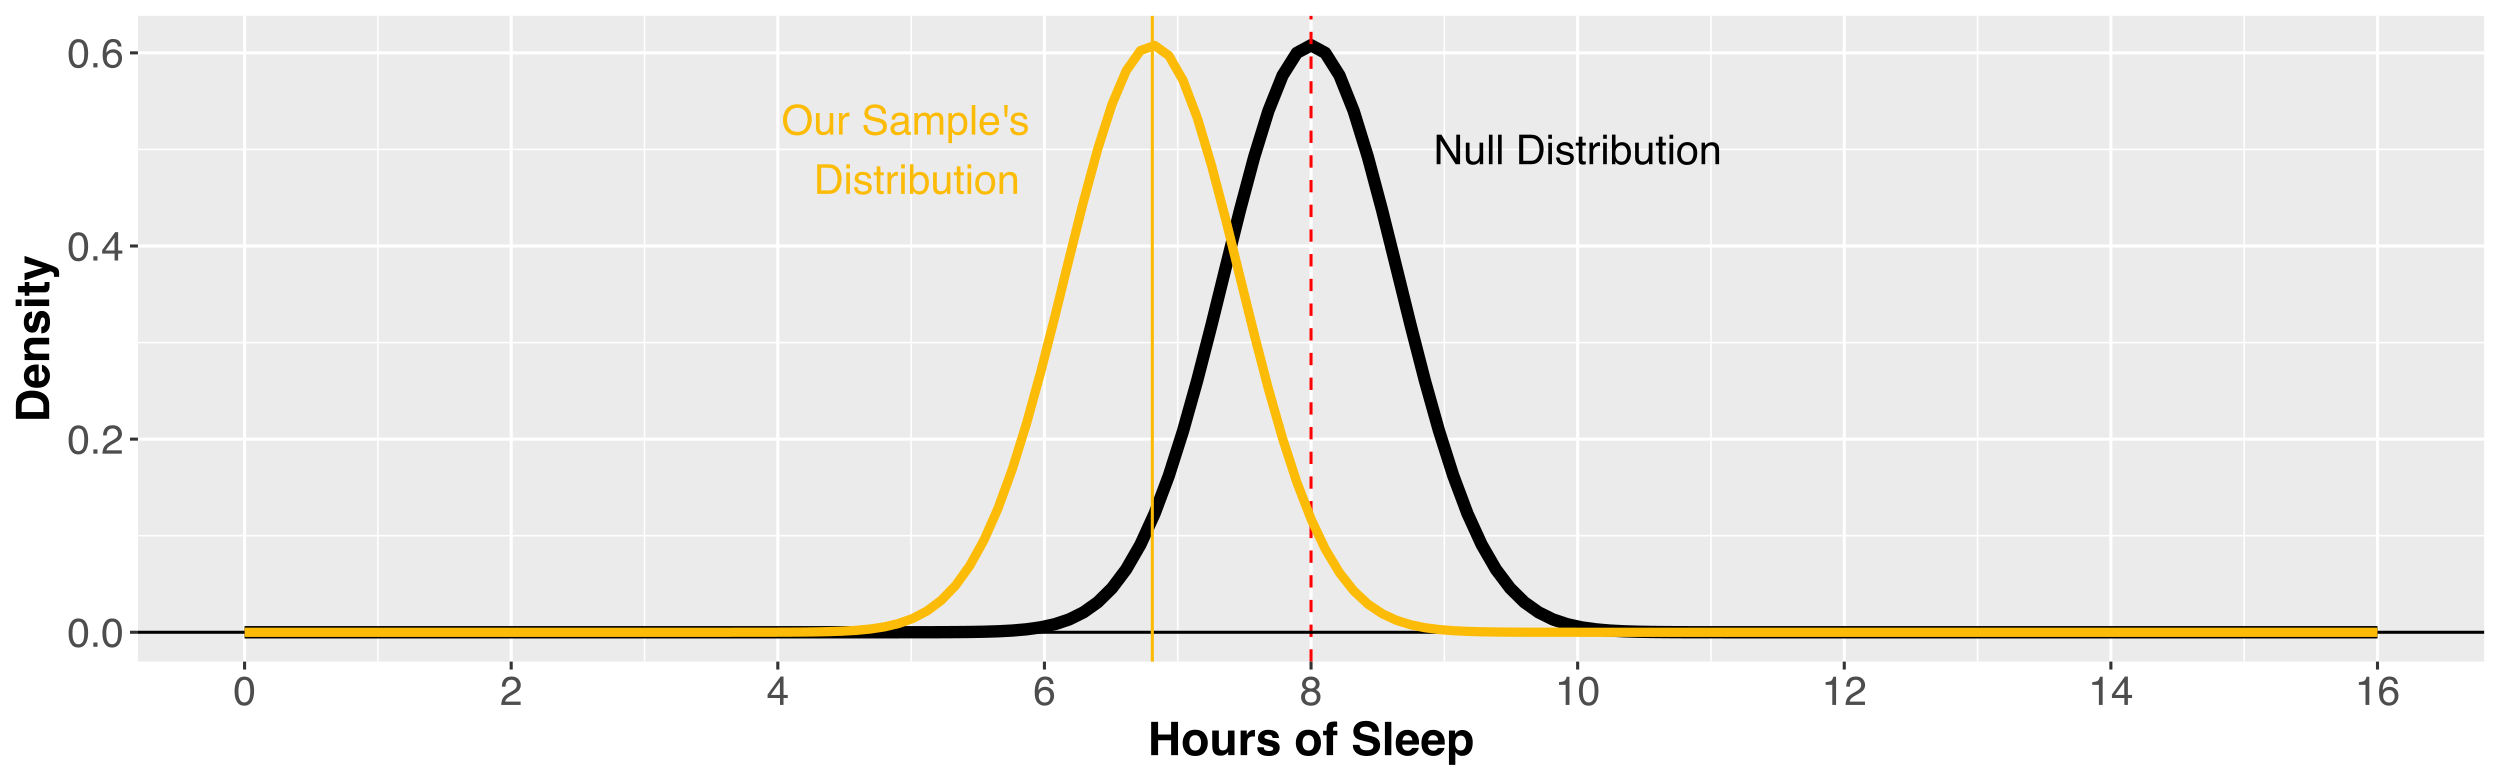 <?xml version="1.0" encoding="UTF-8"?>
<svg xmlns="http://www.w3.org/2000/svg" xmlns:xlink="http://www.w3.org/1999/xlink" width="864pt" height="270pt" viewBox="0 0 864 270" version="1.1">
<defs>
<g>
<symbol overflow="visible" id="glyph0-0">
<path style="stroke:none;" d="M 0.453 0 L 0.453 -10.203 L 8.547 -10.203 L 8.547 0 Z M 7.281 -1.281 L 7.281 -8.922 L 1.734 -8.922 L 1.734 -1.281 Z M 7.281 -1.281 "/>
</symbol>
<symbol overflow="visible" id="glyph0-1">
<path style="stroke:none;" d="M 1.078 -10.203 L 2.719 -10.203 L 7.859 -1.938 L 7.859 -10.203 L 9.172 -10.203 L 9.172 0 L 7.625 0 L 2.406 -8.25 L 2.406 0 L 1.078 0 Z M 5.047 -10.203 Z M 5.047 -10.203 "/>
</symbol>
<symbol overflow="visible" id="glyph0-2">
<path style="stroke:none;" d="M 2.172 -7.438 L 2.172 -2.5 C 2.172 -2.125 2.227 -1.812 2.344 -1.562 C 2.57 -1.125 2.988 -0.906 3.594 -0.906 C 4.457 -0.906 5.047 -1.289 5.359 -2.062 C 5.535 -2.477 5.625 -3.051 5.625 -3.781 L 5.625 -7.438 L 6.875 -7.438 L 6.875 0 L 5.688 0 L 5.703 -1.094 C 5.547 -0.812 5.348 -0.57 5.109 -0.375 C 4.629 0.008 4.051 0.203 3.375 0.203 C 2.312 0.203 1.586 -0.148 1.203 -0.859 C 0.992 -1.242 0.891 -1.75 0.891 -2.375 L 0.891 -7.438 Z M 3.875 -7.609 Z M 3.875 -7.609 "/>
</symbol>
<symbol overflow="visible" id="glyph0-3">
<path style="stroke:none;" d="M 0.953 -10.203 L 2.203 -10.203 L 2.203 0 L 0.953 0 Z M 0.953 -10.203 "/>
</symbol>
<symbol overflow="visible" id="glyph0-4">
<path style="stroke:none;" d=""/>
</symbol>
<symbol overflow="visible" id="glyph0-5">
<path style="stroke:none;" d="M 5 -1.188 C 5.469 -1.188 5.852 -1.234 6.156 -1.328 C 6.688 -1.504 7.125 -1.852 7.469 -2.375 C 7.738 -2.781 7.938 -3.305 8.062 -3.953 C 8.133 -4.336 8.172 -4.691 8.172 -5.016 C 8.172 -6.285 7.914 -7.27 7.406 -7.969 C 6.906 -8.664 6.098 -9.016 4.984 -9.016 L 2.531 -9.016 L 2.531 -1.188 Z M 1.141 -10.203 L 5.281 -10.203 C 6.676 -10.203 7.766 -9.703 8.547 -8.703 C 9.234 -7.805 9.578 -6.656 9.578 -5.25 C 9.578 -4.164 9.375 -3.188 8.969 -2.312 C 8.25 -0.77 7.016 0 5.266 0 L 1.141 0 Z M 1.141 -10.203 "/>
</symbol>
<symbol overflow="visible" id="glyph0-6">
<path style="stroke:none;" d="M 0.922 -7.406 L 2.188 -7.406 L 2.188 0 L 0.922 0 Z M 0.922 -10.203 L 2.188 -10.203 L 2.188 -8.781 L 0.922 -8.781 Z M 0.922 -10.203 "/>
</symbol>
<symbol overflow="visible" id="glyph0-7">
<path style="stroke:none;" d="M 1.656 -2.328 C 1.695 -1.91 1.801 -1.594 1.969 -1.375 C 2.281 -0.969 2.828 -0.766 3.609 -0.766 C 4.066 -0.766 4.473 -0.863 4.828 -1.062 C 5.18 -1.27 5.359 -1.582 5.359 -2 C 5.359 -2.32 5.219 -2.566 4.938 -2.734 C 4.758 -2.836 4.398 -2.957 3.859 -3.094 L 2.875 -3.344 C 2.238 -3.5 1.77 -3.672 1.469 -3.859 C 0.938 -4.203 0.672 -4.672 0.672 -5.266 C 0.672 -5.973 0.922 -6.539 1.422 -6.969 C 1.93 -7.406 2.613 -7.625 3.469 -7.625 C 4.594 -7.625 5.398 -7.297 5.891 -6.641 C 6.203 -6.223 6.352 -5.773 6.344 -5.297 L 5.172 -5.297 C 5.141 -5.578 5.035 -5.832 4.859 -6.062 C 4.578 -6.395 4.082 -6.562 3.375 -6.562 C 2.906 -6.562 2.547 -6.469 2.297 -6.281 C 2.055 -6.102 1.938 -5.867 1.938 -5.578 C 1.938 -5.254 2.098 -4.992 2.422 -4.797 C 2.598 -4.68 2.867 -4.578 3.234 -4.484 L 4.062 -4.297 C 4.957 -4.078 5.555 -3.863 5.859 -3.656 C 6.348 -3.344 6.594 -2.844 6.594 -2.156 C 6.594 -1.488 6.344 -0.914 5.844 -0.438 C 5.344 0.039 4.578 0.281 3.547 0.281 C 2.441 0.281 1.656 0.031 1.188 -0.469 C 0.727 -0.969 0.484 -1.586 0.453 -2.328 Z M 3.5 -7.609 Z M 3.5 -7.609 "/>
</symbol>
<symbol overflow="visible" id="glyph0-8">
<path style="stroke:none;" d="M 1.172 -9.516 L 2.438 -9.516 L 2.438 -7.438 L 3.609 -7.438 L 3.609 -6.422 L 2.438 -6.422 L 2.438 -1.562 C 2.438 -1.301 2.52 -1.129 2.688 -1.047 C 2.789 -0.992 2.957 -0.969 3.188 -0.969 C 3.238 -0.969 3.301 -0.969 3.375 -0.969 C 3.445 -0.969 3.523 -0.973 3.609 -0.984 L 3.609 0 C 3.473 0.039 3.328 0.07 3.172 0.094 C 3.016 0.113 2.848 0.125 2.672 0.125 C 2.086 0.125 1.691 -0.023 1.484 -0.328 C 1.273 -0.629 1.172 -1.02 1.172 -1.5 L 1.172 -6.422 L 0.156 -6.422 L 0.156 -7.438 L 1.172 -7.438 Z M 1.172 -9.516 "/>
</symbol>
<symbol overflow="visible" id="glyph0-9">
<path style="stroke:none;" d="M 0.953 -7.438 L 2.141 -7.438 L 2.141 -6.156 C 2.234 -6.406 2.469 -6.707 2.844 -7.062 C 3.227 -7.426 3.672 -7.609 4.172 -7.609 C 4.191 -7.609 4.227 -7.602 4.281 -7.594 C 4.332 -7.594 4.426 -7.582 4.562 -7.562 L 4.562 -6.25 C 4.488 -6.258 4.422 -6.266 4.359 -6.266 C 4.297 -6.273 4.227 -6.281 4.156 -6.281 C 3.531 -6.281 3.047 -6.078 2.703 -5.672 C 2.367 -5.266 2.203 -4.801 2.203 -4.281 L 2.203 0 L 0.953 0 Z M 0.953 -7.438 "/>
</symbol>
<symbol overflow="visible" id="glyph0-10">
<path style="stroke:none;" d="M 0.812 -10.234 L 2.031 -10.234 L 2.031 -6.531 C 2.301 -6.883 2.625 -7.156 3 -7.344 C 3.383 -7.531 3.801 -7.625 4.25 -7.625 C 5.176 -7.625 5.926 -7.305 6.5 -6.672 C 7.07 -6.035 7.359 -5.098 7.359 -3.859 C 7.359 -2.68 7.07 -1.703 6.5 -0.922 C 5.938 -0.148 5.148 0.234 4.141 0.234 C 3.578 0.234 3.102 0.098 2.719 -0.172 C 2.488 -0.336 2.238 -0.598 1.969 -0.953 L 1.969 0 L 0.812 0 Z M 4.062 -0.875 C 4.738 -0.875 5.242 -1.141 5.578 -1.672 C 5.922 -2.211 6.094 -2.922 6.094 -3.797 C 6.094 -4.578 5.922 -5.223 5.578 -5.734 C 5.242 -6.254 4.754 -6.516 4.109 -6.516 C 3.535 -6.516 3.035 -6.301 2.609 -5.875 C 2.18 -5.457 1.969 -4.766 1.969 -3.797 C 1.969 -3.098 2.055 -2.531 2.234 -2.094 C 2.555 -1.281 3.164 -0.875 4.062 -0.875 Z M 4.062 -0.875 "/>
</symbol>
<symbol overflow="visible" id="glyph0-11">
<path style="stroke:none;" d="M 3.859 -0.812 C 4.691 -0.812 5.258 -1.125 5.562 -1.75 C 5.875 -2.375 6.031 -3.07 6.031 -3.844 C 6.031 -4.531 5.922 -5.094 5.703 -5.531 C 5.348 -6.219 4.738 -6.562 3.875 -6.562 C 3.113 -6.562 2.555 -6.27 2.203 -5.688 C 1.859 -5.102 1.688 -4.398 1.688 -3.578 C 1.688 -2.785 1.859 -2.125 2.203 -1.594 C 2.555 -1.07 3.109 -0.812 3.859 -0.812 Z M 3.922 -7.656 C 4.879 -7.656 5.688 -7.332 6.344 -6.688 C 7.008 -6.051 7.344 -5.113 7.344 -3.875 C 7.344 -2.676 7.051 -1.688 6.469 -0.906 C 5.883 -0.125 4.977 0.266 3.75 0.266 C 2.727 0.266 1.914 -0.078 1.312 -0.766 C 0.707 -1.461 0.406 -2.395 0.406 -3.562 C 0.406 -4.801 0.723 -5.789 1.359 -6.531 C 1.992 -7.281 2.848 -7.656 3.922 -7.656 Z M 3.875 -7.609 Z M 3.875 -7.609 "/>
</symbol>
<symbol overflow="visible" id="glyph0-12">
<path style="stroke:none;" d="M 0.922 -7.438 L 2.109 -7.438 L 2.109 -6.375 C 2.453 -6.812 2.82 -7.125 3.219 -7.312 C 3.613 -7.508 4.051 -7.609 4.531 -7.609 C 5.582 -7.609 6.297 -7.238 6.672 -6.5 C 6.879 -6.094 6.984 -5.516 6.984 -4.766 L 6.984 0 L 5.703 0 L 5.703 -4.688 C 5.703 -5.133 5.633 -5.5 5.5 -5.781 C 5.281 -6.25 4.879 -6.484 4.297 -6.484 C 4.004 -6.484 3.758 -6.453 3.562 -6.391 C 3.227 -6.285 2.93 -6.082 2.672 -5.781 C 2.461 -5.531 2.328 -5.273 2.266 -5.016 C 2.203 -4.754 2.172 -4.379 2.172 -3.891 L 2.172 0 L 0.922 0 Z M 3.859 -7.609 Z M 3.859 -7.609 "/>
</symbol>
<symbol overflow="visible" id="glyph0-13">
<path style="stroke:none;" d="M 5.484 -10.484 C 7.285 -10.484 8.617 -9.898 9.484 -8.734 C 10.16 -7.836 10.5 -6.688 10.5 -5.281 C 10.5 -3.758 10.113 -2.492 9.344 -1.484 C 8.438 -0.297 7.141 0.297 5.453 0.297 C 3.891 0.297 2.656 -0.219 1.75 -1.25 C 0.957 -2.25 0.562 -3.516 0.562 -5.047 C 0.562 -6.422 0.898 -7.602 1.578 -8.594 C 2.461 -9.852 3.766 -10.484 5.484 -10.484 Z M 5.625 -0.938 C 6.844 -0.938 7.723 -1.375 8.266 -2.25 C 8.805 -3.125 9.078 -4.125 9.078 -5.25 C 9.078 -6.445 8.766 -7.41 8.141 -8.141 C 7.516 -8.879 6.656 -9.25 5.562 -9.25 C 4.508 -9.25 3.648 -8.883 2.984 -8.156 C 2.316 -7.438 1.984 -6.367 1.984 -4.953 C 1.984 -3.828 2.27 -2.875 2.844 -2.094 C 3.414 -1.32 4.344 -0.938 5.625 -0.938 Z M 5.531 -10.484 Z M 5.531 -10.484 "/>
</symbol>
<symbol overflow="visible" id="glyph0-14">
<path style="stroke:none;" d="M 1.984 -3.297 C 2.016 -2.711 2.148 -2.238 2.391 -1.875 C 2.848 -1.207 3.656 -0.875 4.812 -0.875 C 5.332 -0.875 5.805 -0.945 6.234 -1.094 C 7.055 -1.375 7.469 -1.883 7.469 -2.625 C 7.469 -3.188 7.297 -3.582 6.953 -3.812 C 6.598 -4.051 6.047 -4.254 5.297 -4.422 L 3.922 -4.734 C 3.016 -4.941 2.375 -5.164 2 -5.406 C 1.352 -5.832 1.031 -6.469 1.031 -7.312 C 1.031 -8.227 1.348 -8.977 1.984 -9.562 C 2.617 -10.156 3.516 -10.453 4.672 -10.453 C 5.742 -10.453 6.648 -10.191 7.391 -9.672 C 8.141 -9.16 8.516 -8.336 8.516 -7.203 L 7.219 -7.203 C 7.145 -7.754 7 -8.176 6.781 -8.469 C 6.352 -9 5.633 -9.266 4.625 -9.266 C 3.812 -9.266 3.227 -9.094 2.875 -8.75 C 2.52 -8.406 2.344 -8.004 2.344 -7.547 C 2.344 -7.047 2.551 -6.68 2.969 -6.453 C 3.238 -6.305 3.852 -6.125 4.812 -5.906 L 6.25 -5.578 C 6.938 -5.422 7.469 -5.203 7.844 -4.922 C 8.488 -4.453 8.812 -3.766 8.812 -2.859 C 8.812 -1.723 8.398 -0.91 7.578 -0.422 C 6.766 0.055 5.812 0.297 4.719 0.297 C 3.445 0.297 2.457 -0.023 1.75 -0.672 C 1.031 -1.316 0.676 -2.191 0.688 -3.297 Z M 4.781 -10.484 Z M 4.781 -10.484 "/>
</symbol>
<symbol overflow="visible" id="glyph0-15">
<path style="stroke:none;" d="M 1.875 -1.984 C 1.875 -1.617 2.004 -1.332 2.266 -1.125 C 2.535 -0.914 2.848 -0.812 3.203 -0.812 C 3.641 -0.812 4.066 -0.914 4.484 -1.125 C 5.18 -1.457 5.531 -2.008 5.531 -2.781 L 5.531 -3.781 C 5.375 -3.688 5.176 -3.602 4.938 -3.531 C 4.695 -3.469 4.461 -3.426 4.234 -3.406 L 3.469 -3.312 C 3.02 -3.25 2.68 -3.148 2.453 -3.016 C 2.066 -2.797 1.875 -2.453 1.875 -1.984 Z M 4.906 -4.5 C 5.188 -4.539 5.379 -4.66 5.484 -4.859 C 5.535 -4.973 5.562 -5.133 5.562 -5.344 C 5.562 -5.77 5.41 -6.078 5.109 -6.266 C 4.805 -6.461 4.367 -6.562 3.797 -6.562 C 3.148 -6.562 2.691 -6.383 2.422 -6.031 C 2.266 -5.832 2.164 -5.547 2.125 -5.172 L 0.953 -5.172 C 0.973 -6.086 1.27 -6.723 1.844 -7.078 C 2.414 -7.43 3.078 -7.609 3.828 -7.609 C 4.703 -7.609 5.414 -7.441 5.969 -7.109 C 6.508 -6.773 6.781 -6.258 6.781 -5.562 L 6.781 -1.281 C 6.781 -1.145 6.805 -1.035 6.859 -0.953 C 6.91 -0.879 7.02 -0.844 7.188 -0.844 C 7.25 -0.844 7.312 -0.848 7.375 -0.859 C 7.445 -0.867 7.523 -0.879 7.609 -0.891 L 7.609 0.031 C 7.41 0.094 7.258 0.129 7.156 0.141 C 7.051 0.148 6.91 0.156 6.734 0.156 C 6.305 0.156 5.992 0.004 5.797 -0.297 C 5.703 -0.461 5.633 -0.691 5.594 -0.984 C 5.332 -0.648 4.961 -0.359 4.484 -0.109 C 4.016 0.129 3.492 0.25 2.922 0.25 C 2.223 0.25 1.656 0.039 1.219 -0.375 C 0.781 -0.789 0.562 -1.316 0.562 -1.953 C 0.562 -2.641 0.773 -3.172 1.203 -3.547 C 1.641 -3.93 2.207 -4.164 2.906 -4.25 Z M 3.859 -7.609 Z M 3.859 -7.609 "/>
</symbol>
<symbol overflow="visible" id="glyph0-16">
<path style="stroke:none;" d="M 0.922 -7.438 L 2.156 -7.438 L 2.156 -6.375 C 2.445 -6.738 2.711 -7.004 2.953 -7.172 C 3.367 -7.461 3.836 -7.609 4.359 -7.609 C 4.953 -7.609 5.43 -7.461 5.797 -7.172 C 5.992 -7.004 6.176 -6.754 6.344 -6.422 C 6.625 -6.828 6.953 -7.125 7.328 -7.312 C 7.703 -7.508 8.125 -7.609 8.594 -7.609 C 9.594 -7.609 10.27 -7.242 10.625 -6.516 C 10.82 -6.129 10.922 -5.609 10.922 -4.953 L 10.922 0 L 9.625 0 L 9.625 -5.172 C 9.625 -5.66 9.5 -6 9.25 -6.188 C 9 -6.375 8.695 -6.469 8.344 -6.469 C 7.852 -6.469 7.43 -6.301 7.078 -5.969 C 6.723 -5.645 6.547 -5.098 6.547 -4.328 L 6.547 0 L 5.281 0 L 5.281 -4.859 C 5.281 -5.359 5.219 -5.723 5.094 -5.953 C 4.906 -6.305 4.551 -6.484 4.031 -6.484 C 3.562 -6.484 3.133 -6.297 2.75 -5.922 C 2.363 -5.555 2.172 -4.895 2.172 -3.938 L 2.172 0 L 0.922 0 Z M 0.922 -7.438 "/>
</symbol>
<symbol overflow="visible" id="glyph0-17">
<path style="stroke:none;" d="M 4.047 -0.844 C 4.629 -0.844 5.113 -1.086 5.5 -1.578 C 5.895 -2.066 6.094 -2.797 6.094 -3.766 C 6.094 -4.359 6.004 -4.867 5.828 -5.297 C 5.504 -6.109 4.91 -6.516 4.047 -6.516 C 3.18 -6.516 2.594 -6.082 2.281 -5.219 C 2.102 -4.758 2.016 -4.172 2.016 -3.453 C 2.016 -2.879 2.102 -2.395 2.281 -2 C 2.602 -1.227 3.191 -0.844 4.047 -0.844 Z M 0.812 -7.406 L 2.031 -7.406 L 2.031 -6.422 C 2.281 -6.754 2.555 -7.016 2.859 -7.203 C 3.273 -7.473 3.77 -7.609 4.344 -7.609 C 5.188 -7.609 5.898 -7.285 6.484 -6.641 C 7.066 -5.992 7.359 -5.07 7.359 -3.875 C 7.359 -2.258 6.938 -1.102 6.094 -0.406 C 5.562 0.031 4.938 0.25 4.219 0.25 C 3.656 0.25 3.188 0.125 2.812 -0.125 C 2.594 -0.258 2.344 -0.492 2.062 -0.828 L 2.062 2.969 L 0.812 2.969 Z M 0.812 -7.406 "/>
</symbol>
<symbol overflow="visible" id="glyph0-18">
<path style="stroke:none;" d="M 4.016 -7.609 C 4.535 -7.609 5.047 -7.484 5.547 -7.234 C 6.047 -6.984 6.422 -6.66 6.672 -6.266 C 6.922 -5.891 7.086 -5.453 7.172 -4.953 C 7.254 -4.609 7.297 -4.062 7.297 -3.312 L 1.844 -3.312 C 1.863 -2.562 2.039 -1.957 2.375 -1.5 C 2.707 -1.039 3.223 -0.812 3.922 -0.812 C 4.578 -0.812 5.098 -1.031 5.484 -1.469 C 5.703 -1.719 5.859 -2.004 5.953 -2.328 L 7.188 -2.328 C 7.156 -2.055 7.047 -1.754 6.859 -1.422 C 6.68 -1.086 6.477 -0.812 6.25 -0.594 C 5.863 -0.227 5.395 0.02 4.844 0.156 C 4.539 0.227 4.195 0.266 3.812 0.266 C 2.895 0.266 2.113 -0.066 1.469 -0.734 C 0.82 -1.41 0.5 -2.359 0.5 -3.578 C 0.5 -4.766 0.82 -5.734 1.469 -6.484 C 2.113 -7.234 2.961 -7.609 4.016 -7.609 Z M 6 -4.312 C 5.945 -4.852 5.832 -5.285 5.656 -5.609 C 5.312 -6.211 4.738 -6.516 3.938 -6.516 C 3.363 -6.516 2.879 -6.305 2.484 -5.891 C 2.098 -5.473 1.895 -4.945 1.875 -4.312 Z M 3.891 -7.609 Z M 3.891 -7.609 "/>
</symbol>
<symbol overflow="visible" id="glyph0-19">
<path style="stroke:none;" d="M 2.344 -10.203 L 2.125 -6.109 L 1.312 -6.109 L 1.078 -10.203 Z M 2.344 -10.203 "/>
</symbol>
<symbol overflow="visible" id="glyph1-0">
<path style="stroke:none;" d="M 0.453 0 L 0.453 -10.047 L 8.422 -10.047 L 8.422 0 Z M 7.172 -1.266 L 7.172 -8.781 L 1.703 -8.781 L 1.703 -1.266 Z M 7.172 -1.266 "/>
</symbol>
<symbol overflow="visible" id="glyph1-1">
<path style="stroke:none;" d="M 3.781 -9.797 C 5.051 -9.797 5.969 -9.27 6.531 -8.219 C 6.969 -7.414 7.188 -6.312 7.188 -4.906 C 7.188 -3.57 6.988 -2.473 6.594 -1.609 C 6.02 -0.359 5.082 0.266 3.781 0.266 C 2.602 0.266 1.727 -0.242 1.156 -1.266 C 0.676 -2.117 0.438 -3.266 0.438 -4.703 C 0.438 -5.805 0.582 -6.758 0.875 -7.562 C 1.406 -9.051 2.375 -9.797 3.781 -9.797 Z M 3.781 -0.859 C 4.414 -0.859 4.922 -1.141 5.297 -1.703 C 5.672 -2.266 5.859 -3.316 5.859 -4.859 C 5.859 -5.973 5.723 -6.891 5.453 -7.609 C 5.18 -8.328 4.648 -8.688 3.859 -8.688 C 3.141 -8.688 2.609 -8.344 2.266 -7.656 C 1.93 -6.977 1.766 -5.977 1.766 -4.656 C 1.766 -3.656 1.875 -2.852 2.094 -2.25 C 2.414 -1.32 2.977 -0.859 3.781 -0.859 Z M 3.781 -0.859 "/>
</symbol>
<symbol overflow="visible" id="glyph1-2">
<path style="stroke:none;" d="M 1.203 -1.484 L 2.625 -1.484 L 2.625 0 L 1.203 0 Z M 1.203 -1.484 "/>
</symbol>
<symbol overflow="visible" id="glyph1-3">
<path style="stroke:none;" d="M 0.438 0 C 0.477 -0.844 0.648 -1.578 0.953 -2.203 C 1.266 -2.828 1.859 -3.395 2.734 -3.906 L 4.047 -4.656 C 4.629 -5 5.039 -5.289 5.281 -5.531 C 5.656 -5.914 5.844 -6.352 5.844 -6.844 C 5.844 -7.406 5.672 -7.852 5.328 -8.188 C 4.984 -8.531 4.531 -8.703 3.969 -8.703 C 3.125 -8.703 2.539 -8.379 2.219 -7.734 C 2.039 -7.391 1.941 -6.914 1.922 -6.312 L 0.672 -6.312 C 0.691 -7.164 0.852 -7.863 1.156 -8.406 C 1.688 -9.352 2.625 -9.828 3.969 -9.828 C 5.094 -9.828 5.91 -9.52 6.422 -8.906 C 6.941 -8.301 7.203 -7.629 7.203 -6.891 C 7.203 -6.109 6.926 -5.438 6.375 -4.875 C 6.062 -4.551 5.488 -4.16 4.656 -3.703 L 3.719 -3.188 C 3.281 -2.938 2.93 -2.703 2.672 -2.484 C 2.211 -2.086 1.926 -1.645 1.812 -1.156 L 7.156 -1.156 L 7.156 0 Z M 0.438 0 "/>
</symbol>
<symbol overflow="visible" id="glyph1-4">
<path style="stroke:none;" d="M 4.625 -3.469 L 4.625 -7.906 L 1.484 -3.469 Z M 4.656 0 L 4.656 -2.391 L 0.359 -2.391 L 0.359 -3.594 L 4.844 -9.812 L 5.875 -9.812 L 5.875 -3.469 L 7.328 -3.469 L 7.328 -2.391 L 5.875 -2.391 L 5.875 0 Z M 4.656 0 "/>
</symbol>
<symbol overflow="visible" id="glyph1-5">
<path style="stroke:none;" d="M 4.094 -9.828 C 5.188 -9.828 5.945 -9.539 6.375 -8.969 C 6.812 -8.406 7.031 -7.82 7.031 -7.219 L 5.812 -7.219 C 5.738 -7.613 5.625 -7.922 5.469 -8.141 C 5.164 -8.547 4.711 -8.75 4.109 -8.75 C 3.422 -8.75 2.875 -8.43 2.469 -7.797 C 2.062 -7.16 1.836 -6.25 1.797 -5.062 C 2.078 -5.477 2.43 -5.789 2.859 -6 C 3.254 -6.176 3.691 -6.266 4.172 -6.266 C 4.992 -6.266 5.707 -6.004 6.312 -5.484 C 6.926 -4.961 7.234 -4.18 7.234 -3.141 C 7.234 -2.254 6.941 -1.469 6.359 -0.781 C 5.785 -0.094 4.961 0.25 3.891 0.25 C 2.973 0.25 2.18 -0.094 1.516 -0.781 C 0.859 -1.477 0.531 -2.648 0.531 -4.297 C 0.531 -5.516 0.676 -6.547 0.969 -7.391 C 1.539 -9.016 2.582 -9.828 4.094 -9.828 Z M 4 -0.844 C 4.656 -0.844 5.141 -1.055 5.453 -1.484 C 5.773 -1.922 5.938 -2.438 5.938 -3.031 C 5.938 -3.531 5.789 -4.004 5.5 -4.453 C 5.219 -4.91 4.695 -5.141 3.938 -5.141 C 3.414 -5.141 2.953 -4.961 2.547 -4.609 C 2.148 -4.266 1.953 -3.738 1.953 -3.031 C 1.953 -2.414 2.133 -1.895 2.5 -1.469 C 2.863 -1.051 3.363 -0.844 4 -0.844 Z M 4 -0.844 "/>
</symbol>
<symbol overflow="visible" id="glyph1-6">
<path style="stroke:none;" d="M 3.812 -5.688 C 4.352 -5.688 4.773 -5.836 5.078 -6.141 C 5.379 -6.441 5.531 -6.801 5.531 -7.219 C 5.531 -7.582 5.383 -7.914 5.094 -8.219 C 4.801 -8.531 4.359 -8.688 3.766 -8.688 C 3.172 -8.688 2.738 -8.531 2.469 -8.219 C 2.207 -7.914 2.078 -7.562 2.078 -7.156 C 2.078 -6.695 2.25 -6.336 2.594 -6.078 C 2.938 -5.816 3.344 -5.688 3.812 -5.688 Z M 3.891 -0.844 C 4.453 -0.844 4.922 -0.992 5.297 -1.297 C 5.672 -1.609 5.859 -2.07 5.859 -2.688 C 5.859 -3.312 5.664 -3.785 5.281 -4.109 C 4.895 -4.441 4.398 -4.609 3.797 -4.609 C 3.203 -4.609 2.719 -4.441 2.344 -4.109 C 1.977 -3.773 1.797 -3.312 1.797 -2.719 C 1.797 -2.207 1.961 -1.766 2.297 -1.391 C 2.641 -1.023 3.172 -0.844 3.891 -0.844 Z M 2.141 -5.219 C 1.797 -5.363 1.523 -5.535 1.328 -5.734 C 0.973 -6.098 0.797 -6.57 0.797 -7.156 C 0.797 -7.883 1.055 -8.508 1.578 -9.031 C 2.109 -9.551 2.859 -9.812 3.828 -9.812 C 4.773 -9.812 5.516 -9.562 6.047 -9.062 C 6.578 -8.57 6.844 -8 6.844 -7.344 C 6.844 -6.727 6.688 -6.234 6.375 -5.859 C 6.207 -5.641 5.941 -5.43 5.578 -5.234 C 5.984 -5.047 6.301 -4.832 6.531 -4.594 C 6.957 -4.133 7.172 -3.539 7.172 -2.812 C 7.172 -1.945 6.879 -1.211 6.297 -0.609 C 5.723 -0.016 4.91 0.281 3.859 0.281 C 2.898 0.281 2.094 0.023 1.438 -0.484 C 0.781 -1.004 0.453 -1.758 0.453 -2.75 C 0.453 -3.32 0.594 -3.816 0.875 -4.234 C 1.156 -4.66 1.578 -4.988 2.141 -5.219 Z M 2.141 -5.219 "/>
</symbol>
<symbol overflow="visible" id="glyph1-7">
<path style="stroke:none;" d="M 1.344 -6.938 L 1.344 -7.875 C 2.227 -7.957 2.844 -8.098 3.188 -8.297 C 3.539 -8.504 3.805 -8.988 3.984 -9.75 L 4.953 -9.75 L 4.953 0 L 3.641 0 L 3.641 -6.938 Z M 1.344 -6.938 "/>
</symbol>
<symbol overflow="visible" id="glyph2-0">
<path style="stroke:none;" d="M 1.203 0 L 1.203 -11.516 L 10.484 -11.516 L 10.484 0 Z M 9.047 -1.438 L 9.047 -10.078 L 2.641 -10.078 L 2.641 -1.438 Z M 9.047 -1.438 "/>
</symbol>
<symbol overflow="visible" id="glyph2-1">
<path style="stroke:none;" d="M 1.203 0 L 1.203 -11.516 L 3.594 -11.516 L 3.594 -7.125 L 8.094 -7.125 L 8.094 -11.516 L 10.484 -11.516 L 10.484 0 L 8.094 0 L 8.094 -5.141 L 3.594 -5.141 L 3.594 0 Z M 1.203 0 "/>
</symbol>
<symbol overflow="visible" id="glyph2-2">
<path style="stroke:none;" d="M 4.859 -1.578 C 5.516 -1.578 6.016 -1.805 6.359 -2.266 C 6.711 -2.734 6.891 -3.395 6.891 -4.25 C 6.891 -5.102 6.711 -5.758 6.359 -6.219 C 6.016 -6.676 5.516 -6.906 4.859 -6.906 C 4.211 -6.906 3.711 -6.676 3.359 -6.219 C 3.004 -5.758 2.828 -5.102 2.828 -4.25 C 2.828 -3.395 3.004 -2.734 3.359 -2.266 C 3.711 -1.805 4.211 -1.578 4.859 -1.578 Z M 9.219 -4.25 C 9.219 -3 8.859 -1.926 8.141 -1.031 C 7.422 -0.145 6.332 0.297 4.875 0.297 C 3.406 0.297 2.312 -0.145 1.594 -1.031 C 0.875 -1.926 0.516 -3 0.516 -4.25 C 0.516 -5.477 0.875 -6.539 1.594 -7.438 C 2.312 -8.344 3.406 -8.797 4.875 -8.797 C 6.332 -8.797 7.422 -8.344 8.141 -7.438 C 8.859 -6.539 9.219 -5.477 9.219 -4.25 Z M 4.875 -8.75 Z M 4.875 -8.75 "/>
</symbol>
<symbol overflow="visible" id="glyph2-3">
<path style="stroke:none;" d="M 3.266 -8.516 L 3.266 -3.391 C 3.266 -2.898 3.32 -2.535 3.438 -2.297 C 3.633 -1.859 4.031 -1.641 4.625 -1.641 C 5.383 -1.641 5.906 -1.945 6.188 -2.562 C 6.332 -2.895 6.406 -3.336 6.406 -3.891 L 6.406 -8.516 L 8.672 -8.516 L 8.672 0 L 6.5 0 L 6.5 -1.203 C 6.477 -1.18 6.426 -1.102 6.344 -0.969 C 6.258 -0.844 6.16 -0.727 6.047 -0.625 C 5.703 -0.312 5.363 -0.098 5.031 0.016 C 4.707 0.129 4.328 0.188 3.891 0.188 C 2.629 0.188 1.781 -0.266 1.344 -1.172 C 1.102 -1.672 0.984 -2.41 0.984 -3.391 L 0.984 -8.516 Z M 4.828 -8.75 Z M 4.828 -8.75 "/>
</symbol>
<symbol overflow="visible" id="glyph2-4">
<path style="stroke:none;" d="M 5.672 -8.719 C 5.711 -8.719 5.742 -8.719 5.766 -8.719 C 5.797 -8.719 5.863 -8.711 5.969 -8.703 L 5.969 -6.422 C 5.82 -6.441 5.691 -6.453 5.578 -6.453 C 5.473 -6.461 5.391 -6.469 5.328 -6.469 C 4.43 -6.469 3.828 -6.176 3.516 -5.594 C 3.348 -5.258 3.266 -4.754 3.266 -4.078 L 3.266 0 L 1.016 0 L 1.016 -8.516 L 3.141 -8.516 L 3.141 -7.031 C 3.484 -7.602 3.785 -7.992 4.047 -8.203 C 4.461 -8.547 5.004 -8.719 5.672 -8.719 Z M 5.672 -8.719 "/>
</symbol>
<symbol overflow="visible" id="glyph2-5">
<path style="stroke:none;" d="M 2.781 -2.719 C 2.82 -2.32 2.922 -2.039 3.078 -1.875 C 3.359 -1.582 3.867 -1.438 4.609 -1.438 C 5.047 -1.438 5.395 -1.5 5.656 -1.625 C 5.914 -1.758 6.047 -1.957 6.047 -2.219 C 6.047 -2.469 5.941 -2.656 5.734 -2.781 C 5.523 -2.914 4.75 -3.141 3.406 -3.453 C 2.445 -3.691 1.77 -3.992 1.375 -4.359 C 0.977 -4.711 0.781 -5.223 0.781 -5.891 C 0.781 -6.672 1.086 -7.344 1.703 -7.906 C 2.316 -8.477 3.188 -8.766 4.312 -8.766 C 5.375 -8.766 6.238 -8.551 6.906 -8.125 C 7.57 -7.695 7.957 -6.961 8.062 -5.922 L 5.828 -5.922 C 5.797 -6.211 5.719 -6.441 5.594 -6.609 C 5.344 -6.91 4.926 -7.062 4.344 -7.062 C 3.852 -7.062 3.504 -6.984 3.297 -6.828 C 3.098 -6.68 3 -6.504 3 -6.297 C 3 -6.047 3.109 -5.863 3.328 -5.75 C 3.547 -5.625 4.316 -5.414 5.641 -5.125 C 6.523 -4.914 7.191 -4.602 7.641 -4.188 C 8.078 -3.758 8.297 -3.223 8.297 -2.578 C 8.297 -1.734 7.977 -1.039 7.344 -0.5 C 6.719 0.031 5.75 0.297 4.438 0.297 C 3.102 0.297 2.113 0.016 1.469 -0.547 C 0.832 -1.117 0.516 -1.844 0.516 -2.719 Z M 4.484 -8.75 Z M 4.484 -8.75 "/>
</symbol>
<symbol overflow="visible" id="glyph2-6">
<path style="stroke:none;" d=""/>
</symbol>
<symbol overflow="visible" id="glyph2-7">
<path style="stroke:none;" d="M 4.188 -11.641 C 4.32 -11.641 4.445 -11.633 4.562 -11.625 C 4.676 -11.613 4.832 -11.602 5.031 -11.594 L 5.031 -9.781 C 4.906 -9.789 4.695 -9.801 4.406 -9.812 C 4.113 -9.82 3.91 -9.754 3.797 -9.609 C 3.68 -9.473 3.625 -9.32 3.625 -9.156 C 3.625 -8.988 3.625 -8.75 3.625 -8.438 L 5.094 -8.438 L 5.094 -6.875 L 3.625 -6.875 L 3.625 0 L 1.406 0 L 1.406 -6.875 L 0.172 -6.875 L 0.172 -8.438 L 1.391 -8.438 L 1.391 -8.984 C 1.391 -9.898 1.539 -10.531 1.844 -10.875 C 2.164 -11.383 2.945 -11.641 4.188 -11.641 Z M 4.188 -11.641 "/>
</symbol>
<symbol overflow="visible" id="glyph2-8">
<path style="stroke:none;" d="M 2.969 -3.562 C 3.039 -3.031 3.18 -2.633 3.391 -2.375 C 3.785 -1.906 4.457 -1.672 5.406 -1.672 C 5.969 -1.672 6.426 -1.734 6.781 -1.859 C 7.457 -2.098 7.797 -2.539 7.797 -3.188 C 7.797 -3.57 7.629 -3.867 7.297 -4.078 C 6.961 -4.273 6.438 -4.453 5.719 -4.609 L 4.5 -4.891 C 3.301 -5.16 2.473 -5.453 2.016 -5.766 C 1.242 -6.297 0.859 -7.129 0.859 -8.266 C 0.859 -9.297 1.234 -10.148 1.984 -10.828 C 2.734 -11.516 3.832 -11.859 5.281 -11.859 C 6.5 -11.859 7.535 -11.535 8.391 -10.891 C 9.242 -10.242 9.691 -9.312 9.734 -8.094 L 7.422 -8.094 C 7.379 -8.781 7.078 -9.27 6.516 -9.562 C 6.141 -9.758 5.676 -9.859 5.125 -9.859 C 4.5 -9.859 4 -9.734 3.625 -9.484 C 3.258 -9.234 3.078 -8.883 3.078 -8.438 C 3.078 -8.02 3.258 -7.711 3.625 -7.516 C 3.863 -7.379 4.363 -7.219 5.125 -7.031 L 7.109 -6.562 C 7.984 -6.352 8.641 -6.07 9.078 -5.719 C 9.766 -5.176 10.109 -4.395 10.109 -3.375 C 10.109 -2.32 9.707 -1.445 8.906 -0.75 C 8.102 -0.051 6.969 0.297 5.5 0.297 C 4 0.297 2.816 -0.047 1.953 -0.734 C 1.098 -1.422 0.672 -2.363 0.672 -3.562 Z M 5.297 -11.875 Z M 5.297 -11.875 "/>
</symbol>
<symbol overflow="visible" id="glyph2-9">
<path style="stroke:none;" d="M 3.312 0 L 1.094 0 L 1.094 -11.516 L 3.312 -11.516 Z M 3.312 0 "/>
</symbol>
<symbol overflow="visible" id="glyph2-10">
<path style="stroke:none;" d="M 4.406 -6.906 C 3.883 -6.906 3.484 -6.742 3.203 -6.422 C 2.922 -6.098 2.742 -5.66 2.672 -5.109 L 6.125 -5.109 C 6.094 -5.703 5.914 -6.148 5.594 -6.453 C 5.27 -6.754 4.875 -6.906 4.406 -6.906 Z M 4.406 -8.75 C 5.113 -8.75 5.75 -8.613 6.312 -8.344 C 6.883 -8.082 7.352 -7.664 7.719 -7.094 C 8.051 -6.582 8.27 -5.992 8.375 -5.328 C 8.426 -4.941 8.445 -4.379 8.438 -3.641 L 2.609 -3.641 C 2.641 -2.785 2.91 -2.188 3.422 -1.844 C 3.723 -1.633 4.094 -1.531 4.531 -1.531 C 4.988 -1.531 5.359 -1.66 5.641 -1.922 C 5.797 -2.055 5.938 -2.25 6.062 -2.5 L 8.328 -2.5 C 8.273 -2 8.016 -1.488 7.547 -0.969 C 6.816 -0.133 5.797 0.281 4.484 0.281 C 3.398 0.281 2.441 -0.066 1.609 -0.766 C 0.785 -1.461 0.375 -2.598 0.375 -4.172 C 0.375 -5.648 0.742 -6.781 1.484 -7.562 C 2.234 -8.352 3.207 -8.75 4.406 -8.75 Z M 4.562 -8.75 Z M 4.562 -8.75 "/>
</symbol>
<symbol overflow="visible" id="glyph2-11">
<path style="stroke:none;" d="M 6.906 -4.266 C 6.906 -4.922 6.754 -5.5 6.453 -6 C 6.16 -6.508 5.676 -6.766 5 -6.766 C 4.195 -6.766 3.645 -6.379 3.344 -5.609 C 3.188 -5.203 3.109 -4.688 3.109 -4.062 C 3.109 -3.07 3.367 -2.379 3.891 -1.984 C 4.203 -1.742 4.57 -1.625 5 -1.625 C 5.625 -1.625 6.098 -1.863 6.422 -2.344 C 6.742 -2.82 6.906 -3.461 6.906 -4.266 Z M 5.641 -8.703 C 6.641 -8.703 7.484 -8.332 8.172 -7.594 C 8.859 -6.863 9.203 -5.789 9.203 -4.375 C 9.203 -2.875 8.863 -1.727 8.188 -0.938 C 7.52 -0.145 6.656 0.25 5.594 0.25 C 4.914 0.25 4.352 0.078 3.906 -0.266 C 3.656 -0.453 3.414 -0.727 3.188 -1.094 L 3.188 3.359 L 0.984 3.359 L 0.984 -8.516 L 3.109 -8.516 L 3.109 -7.266 C 3.348 -7.629 3.602 -7.922 3.875 -8.141 C 4.375 -8.516 4.961 -8.703 5.641 -8.703 Z M 5.641 -8.703 "/>
</symbol>
<symbol overflow="visible" id="glyph3-0">
<path style="stroke:none;" d="M 0 -1.203 L -11.516 -1.203 L -11.516 -10.484 L 0 -10.484 Z M -1.438 -9.047 L -10.078 -9.047 L -10.078 -2.641 L -1.438 -2.641 Z M -1.438 -9.047 "/>
</symbol>
<symbol overflow="visible" id="glyph3-1">
<path style="stroke:none;" d="M -9.516 -3.562 L -2 -3.562 L -2 -5.781 C -2 -6.914 -2.562 -7.707 -3.688 -8.156 C -4.301 -8.395 -5.031 -8.516 -5.875 -8.516 C -7.051 -8.516 -7.953 -8.332 -8.578 -7.969 C -9.203 -7.602 -9.516 -6.875 -9.516 -5.781 Z M -11.516 -6.188 C -11.504 -6.895 -11.422 -7.488 -11.266 -7.969 C -11.004 -8.77 -10.52 -9.422 -9.812 -9.922 C -9.238 -10.328 -8.617 -10.602 -7.953 -10.75 C -7.285 -10.895 -6.648 -10.969 -6.047 -10.969 C -4.516 -10.969 -3.219 -10.66 -2.156 -10.047 C -0.719 -9.211 0 -7.926 0 -6.188 L 0 -1.219 L -11.516 -1.219 Z M -11.516 -6.188 "/>
</symbol>
<symbol overflow="visible" id="glyph3-2">
<path style="stroke:none;" d="M -6.906 -4.406 C -6.906 -3.883 -6.742 -3.484 -6.422 -3.203 C -6.098 -2.922 -5.66 -2.742 -5.109 -2.672 L -5.109 -6.125 C -5.703 -6.094 -6.148 -5.914 -6.453 -5.594 C -6.754 -5.27 -6.906 -4.875 -6.906 -4.406 Z M -8.75 -4.406 C -8.75 -5.113 -8.613 -5.75 -8.344 -6.312 C -8.082 -6.883 -7.664 -7.352 -7.094 -7.719 C -6.582 -8.051 -5.992 -8.27 -5.328 -8.375 C -4.941 -8.426 -4.379 -8.445 -3.641 -8.438 L -3.641 -2.609 C -2.785 -2.641 -2.188 -2.91 -1.844 -3.422 C -1.633 -3.723 -1.531 -4.094 -1.531 -4.531 C -1.531 -4.988 -1.66 -5.359 -1.922 -5.641 C -2.055 -5.797 -2.25 -5.938 -2.5 -6.062 L -2.5 -8.328 C -2 -8.273 -1.488 -8.016 -0.969 -7.547 C -0.133 -6.816 0.281 -5.797 0.281 -4.484 C 0.281 -3.398 -0.066 -2.441 -0.766 -1.609 C -1.461 -0.785 -2.598 -0.375 -4.172 -0.375 C -5.648 -0.375 -6.781 -0.742 -7.562 -1.484 C -8.352 -2.234 -8.75 -3.207 -8.75 -4.406 Z M -8.75 -4.562 Z M -8.75 -4.562 "/>
</symbol>
<symbol overflow="visible" id="glyph3-3">
<path style="stroke:none;" d="M -8.719 -5.766 C -8.719 -6.641 -8.488 -7.359 -8.031 -7.922 C -7.57 -8.484 -6.805 -8.766 -5.734 -8.766 L 0 -8.766 L 0 -6.484 L -5.188 -6.484 C -5.633 -6.484 -5.977 -6.422 -6.219 -6.297 C -6.656 -6.078 -6.875 -5.66 -6.875 -5.047 C -6.875 -4.297 -6.551 -3.781 -5.906 -3.5 C -5.57 -3.352 -5.141 -3.281 -4.609 -3.281 L 0 -3.281 L 0 -1.062 L -8.5 -1.062 L -8.5 -3.203 L -7.266 -3.203 C -7.703 -3.492 -8.016 -3.766 -8.203 -4.016 C -8.547 -4.473 -8.719 -5.055 -8.719 -5.766 Z M -8.75 -4.938 Z M -8.75 -4.938 "/>
</symbol>
<symbol overflow="visible" id="glyph3-4">
<path style="stroke:none;" d="M -2.719 -2.781 C -2.32 -2.82 -2.039 -2.922 -1.875 -3.078 C -1.582 -3.359 -1.438 -3.867 -1.438 -4.609 C -1.438 -5.047 -1.5 -5.395 -1.625 -5.656 C -1.758 -5.914 -1.957 -6.047 -2.219 -6.047 C -2.469 -6.047 -2.656 -5.941 -2.781 -5.734 C -2.914 -5.523 -3.141 -4.75 -3.453 -3.406 C -3.691 -2.445 -3.992 -1.77 -4.359 -1.375 C -4.711 -0.977 -5.223 -0.781 -5.891 -0.781 C -6.672 -0.781 -7.344 -1.086 -7.906 -1.703 C -8.477 -2.316 -8.766 -3.188 -8.766 -4.312 C -8.766 -5.375 -8.551 -6.238 -8.125 -6.906 C -7.695 -7.57 -6.961 -7.957 -5.922 -8.062 L -5.922 -5.828 C -6.211 -5.797 -6.441 -5.719 -6.609 -5.594 C -6.91 -5.344 -7.062 -4.926 -7.062 -4.344 C -7.062 -3.852 -6.984 -3.504 -6.828 -3.297 C -6.68 -3.098 -6.504 -3 -6.297 -3 C -6.047 -3 -5.863 -3.109 -5.75 -3.328 C -5.625 -3.547 -5.414 -4.316 -5.125 -5.641 C -4.914 -6.523 -4.602 -7.191 -4.188 -7.641 C -3.758 -8.078 -3.223 -8.297 -2.578 -8.297 C -1.734 -8.297 -1.039 -7.977 -0.5 -7.344 C 0.031 -6.719 0.297 -5.75 0.297 -4.438 C 0.297 -3.102 0.016 -2.113 -0.547 -1.469 C -1.117 -0.832 -1.844 -0.516 -2.719 -0.516 Z M -8.75 -4.484 Z M -8.75 -4.484 "/>
</symbol>
<symbol overflow="visible" id="glyph3-5">
<path style="stroke:none;" d="M -9.531 -3.328 L -9.531 -1.078 L -11.594 -1.078 L -11.594 -3.328 Z M -8.516 -1.078 L -8.516 -3.328 L 0 -3.328 L 0 -1.078 Z M -8.516 -1.078 "/>
</symbol>
<symbol overflow="visible" id="glyph3-6">
<path style="stroke:none;" d="M -6.859 -0.172 L -8.438 -0.172 L -8.438 -1.359 L -10.812 -1.359 L -10.812 -3.562 L -8.438 -3.562 L -8.438 -4.938 L -6.859 -4.938 L -6.859 -3.562 L -2.359 -3.562 C -2.004 -3.562 -1.785 -3.602 -1.703 -3.688 C -1.617 -3.781 -1.578 -4.051 -1.578 -4.5 C -1.578 -4.57 -1.578 -4.645 -1.578 -4.719 C -1.578 -4.789 -1.582 -4.863 -1.594 -4.938 L 0.078 -4.938 L 0.125 -3.891 C 0.156 -2.836 -0.031 -2.117 -0.438 -1.734 C -0.688 -1.484 -1.078 -1.359 -1.609 -1.359 L -6.859 -1.359 Z M -6.859 -0.172 "/>
</symbol>
<symbol overflow="visible" id="glyph3-7">
<path style="stroke:none;" d="M 1.641 -1.391 L 1.656 -1.672 C 1.664 -1.891 1.656 -2.098 1.625 -2.297 C 1.602 -2.492 1.547 -2.66 1.453 -2.797 C 1.359 -2.922 1.172 -3.039 0.891 -3.156 C 0.609 -3.27 0.438 -3.316 0.375 -3.297 L -8.516 -0.172 L -8.516 -2.641 L -2.234 -4.5 L -8.516 -6.266 L -8.516 -8.625 L -0.141 -5.703 C 1.473 -5.141 2.473 -4.691 2.859 -4.359 C 3.254 -4.035 3.453 -3.383 3.453 -2.406 C 3.453 -2.207 3.445 -2.047 3.438 -1.922 C 3.438 -1.805 3.43 -1.629 3.422 -1.391 Z M -8.75 -4.406 Z M -8.75 -4.406 "/>
</symbol>
</g>
<clipPath id="clip1">
  <path d="M 47.668 5.48 L 858.52 5.48 L 858.52 228.656 L 47.668 228.656 Z M 47.668 5.48 "/>
</clipPath>
<clipPath id="clip2">
  <path d="M 47.668 184 L 858.52 184 L 858.52 186 L 47.668 186 Z M 47.668 184 "/>
</clipPath>
<clipPath id="clip3">
  <path d="M 47.668 118 L 858.52 118 L 858.52 119 L 47.668 119 Z M 47.668 118 "/>
</clipPath>
<clipPath id="clip4">
  <path d="M 47.668 51 L 858.52 51 L 858.52 52 L 47.668 52 Z M 47.668 51 "/>
</clipPath>
<clipPath id="clip5">
  <path d="M 130 5.48 L 131 5.48 L 131 228.656 L 130 228.656 Z M 130 5.48 "/>
</clipPath>
<clipPath id="clip6">
  <path d="M 222 5.48 L 224 5.48 L 224 228.656 L 222 228.656 Z M 222 5.48 "/>
</clipPath>
<clipPath id="clip7">
  <path d="M 314 5.48 L 316 5.48 L 316 228.656 L 314 228.656 Z M 314 5.48 "/>
</clipPath>
<clipPath id="clip8">
  <path d="M 406 5.48 L 408 5.48 L 408 228.656 L 406 228.656 Z M 406 5.48 "/>
</clipPath>
<clipPath id="clip9">
  <path d="M 498 5.48 L 500 5.48 L 500 228.656 L 498 228.656 Z M 498 5.48 "/>
</clipPath>
<clipPath id="clip10">
  <path d="M 591 5.48 L 592 5.48 L 592 228.656 L 591 228.656 Z M 591 5.48 "/>
</clipPath>
<clipPath id="clip11">
  <path d="M 683 5.48 L 684 5.48 L 684 228.656 L 683 228.656 Z M 683 5.48 "/>
</clipPath>
<clipPath id="clip12">
  <path d="M 775 5.48 L 776 5.48 L 776 228.656 L 775 228.656 Z M 775 5.48 "/>
</clipPath>
<clipPath id="clip13">
  <path d="M 47.668 217 L 858.52 217 L 858.52 220 L 47.668 220 Z M 47.668 217 "/>
</clipPath>
<clipPath id="clip14">
  <path d="M 47.668 151 L 858.52 151 L 858.52 153 L 47.668 153 Z M 47.668 151 "/>
</clipPath>
<clipPath id="clip15">
  <path d="M 47.668 84 L 858.52 84 L 858.52 86 L 47.668 86 Z M 47.668 84 "/>
</clipPath>
<clipPath id="clip16">
  <path d="M 47.668 17 L 858.52 17 L 858.52 19 L 47.668 19 Z M 47.668 17 "/>
</clipPath>
<clipPath id="clip17">
  <path d="M 83 5.48 L 86 5.48 L 86 228.656 L 83 228.656 Z M 83 5.48 "/>
</clipPath>
<clipPath id="clip18">
  <path d="M 176 5.48 L 178 5.48 L 178 228.656 L 176 228.656 Z M 176 5.48 "/>
</clipPath>
<clipPath id="clip19">
  <path d="M 268 5.48 L 270 5.48 L 270 228.656 L 268 228.656 Z M 268 5.48 "/>
</clipPath>
<clipPath id="clip20">
  <path d="M 360 5.48 L 362 5.48 L 362 228.656 L 360 228.656 Z M 360 5.48 "/>
</clipPath>
<clipPath id="clip21">
  <path d="M 452 5.48 L 454 5.48 L 454 228.656 L 452 228.656 Z M 452 5.48 "/>
</clipPath>
<clipPath id="clip22">
  <path d="M 544 5.48 L 546 5.48 L 546 228.656 L 544 228.656 Z M 544 5.48 "/>
</clipPath>
<clipPath id="clip23">
  <path d="M 636 5.48 L 638 5.48 L 638 228.656 L 636 228.656 Z M 636 5.48 "/>
</clipPath>
<clipPath id="clip24">
  <path d="M 728 5.48 L 731 5.48 L 731 228.656 L 728 228.656 Z M 728 5.48 "/>
</clipPath>
<clipPath id="clip25">
  <path d="M 821 5.48 L 823 5.48 L 823 228.656 L 821 228.656 Z M 821 5.48 "/>
</clipPath>
<clipPath id="clip26">
  <path d="M 452 5.48 L 454 5.48 L 454 228.656 L 452 228.656 Z M 452 5.48 "/>
</clipPath>
<clipPath id="clip27">
  <path d="M 47.668 217 L 858.52 217 L 858.52 220 L 47.668 220 Z M 47.668 217 "/>
</clipPath>
<clipPath id="clip28">
  <path d="M 397 5.48 L 399 5.48 L 399 228.656 L 397 228.656 Z M 397 5.48 "/>
</clipPath>
</defs>
<g id="surface209">
<rect x="0" y="0" width="864" height="270" style="fill:rgb(100%,100%,100%);fill-opacity:1;stroke:none;"/>
<rect x="0" y="0" width="864" height="270" style="fill:rgb(100%,100%,100%);fill-opacity:1;stroke:none;"/>
<path style="fill:none;stroke-width:1.067;stroke-linecap:round;stroke-linejoin:round;stroke:rgb(100%,100%,100%);stroke-opacity:1;stroke-miterlimit:10;" d="M 0 270 L 864 270 L 864 0 L 0 0 Z M 0 270 "/>
<g clip-path="url(#clip1)" clip-rule="nonzero">
<path style=" stroke:none;fill-rule:nonzero;fill:rgb(92.157%,92.157%,92.157%);fill-opacity:1;" d="M 47.668 228.656 L 858.52 228.656 L 858.52 5.48 L 47.668 5.48 Z M 47.668 228.656 "/>
</g>
<g clip-path="url(#clip2)" clip-rule="nonzero">
<path style="fill:none;stroke-width:0.533;stroke-linecap:butt;stroke-linejoin:round;stroke:rgb(100%,100%,100%);stroke-opacity:1;stroke-miterlimit:10;" d="M 47.668 185.141 L 858.52 185.141 "/>
</g>
<g clip-path="url(#clip3)" clip-rule="nonzero">
<path style="fill:none;stroke-width:0.533;stroke-linecap:butt;stroke-linejoin:round;stroke:rgb(100%,100%,100%);stroke-opacity:1;stroke-miterlimit:10;" d="M 47.668 118.395 L 858.52 118.395 "/>
</g>
<g clip-path="url(#clip4)" clip-rule="nonzero">
<path style="fill:none;stroke-width:0.533;stroke-linecap:butt;stroke-linejoin:round;stroke:rgb(100%,100%,100%);stroke-opacity:1;stroke-miterlimit:10;" d="M 47.668 51.648 L 858.52 51.648 "/>
</g>
<g clip-path="url(#clip5)" clip-rule="nonzero">
<path style="fill:none;stroke-width:0.533;stroke-linecap:butt;stroke-linejoin:round;stroke:rgb(100%,100%,100%);stroke-opacity:1;stroke-miterlimit:10;" d="M 130.594 228.656 L 130.594 5.48 "/>
</g>
<g clip-path="url(#clip6)" clip-rule="nonzero">
<path style="fill:none;stroke-width:0.533;stroke-linecap:butt;stroke-linejoin:round;stroke:rgb(100%,100%,100%);stroke-opacity:1;stroke-miterlimit:10;" d="M 222.738 228.656 L 222.738 5.48 "/>
</g>
<g clip-path="url(#clip7)" clip-rule="nonzero">
<path style="fill:none;stroke-width:0.533;stroke-linecap:butt;stroke-linejoin:round;stroke:rgb(100%,100%,100%);stroke-opacity:1;stroke-miterlimit:10;" d="M 314.879 228.656 L 314.879 5.48 "/>
</g>
<g clip-path="url(#clip8)" clip-rule="nonzero">
<path style="fill:none;stroke-width:0.533;stroke-linecap:butt;stroke-linejoin:round;stroke:rgb(100%,100%,100%);stroke-opacity:1;stroke-miterlimit:10;" d="M 407.023 228.656 L 407.023 5.48 "/>
</g>
<g clip-path="url(#clip9)" clip-rule="nonzero">
<path style="fill:none;stroke-width:0.533;stroke-linecap:butt;stroke-linejoin:round;stroke:rgb(100%,100%,100%);stroke-opacity:1;stroke-miterlimit:10;" d="M 499.164 228.656 L 499.164 5.48 "/>
</g>
<g clip-path="url(#clip10)" clip-rule="nonzero">
<path style="fill:none;stroke-width:0.533;stroke-linecap:butt;stroke-linejoin:round;stroke:rgb(100%,100%,100%);stroke-opacity:1;stroke-miterlimit:10;" d="M 591.309 228.656 L 591.309 5.48 "/>
</g>
<g clip-path="url(#clip11)" clip-rule="nonzero">
<path style="fill:none;stroke-width:0.533;stroke-linecap:butt;stroke-linejoin:round;stroke:rgb(100%,100%,100%);stroke-opacity:1;stroke-miterlimit:10;" d="M 683.449 228.656 L 683.449 5.48 "/>
</g>
<g clip-path="url(#clip12)" clip-rule="nonzero">
<path style="fill:none;stroke-width:0.533;stroke-linecap:butt;stroke-linejoin:round;stroke:rgb(100%,100%,100%);stroke-opacity:1;stroke-miterlimit:10;" d="M 775.594 228.656 L 775.594 5.48 "/>
</g>
<g clip-path="url(#clip13)" clip-rule="nonzero">
<path style="fill:none;stroke-width:1.067;stroke-linecap:butt;stroke-linejoin:round;stroke:rgb(100%,100%,100%);stroke-opacity:1;stroke-miterlimit:10;" d="M 47.668 218.512 L 858.52 218.512 "/>
</g>
<g clip-path="url(#clip14)" clip-rule="nonzero">
<path style="fill:none;stroke-width:1.067;stroke-linecap:butt;stroke-linejoin:round;stroke:rgb(100%,100%,100%);stroke-opacity:1;stroke-miterlimit:10;" d="M 47.668 151.766 L 858.52 151.766 "/>
</g>
<g clip-path="url(#clip15)" clip-rule="nonzero">
<path style="fill:none;stroke-width:1.067;stroke-linecap:butt;stroke-linejoin:round;stroke:rgb(100%,100%,100%);stroke-opacity:1;stroke-miterlimit:10;" d="M 47.668 85.023 L 858.52 85.023 "/>
</g>
<g clip-path="url(#clip16)" clip-rule="nonzero">
<path style="fill:none;stroke-width:1.067;stroke-linecap:butt;stroke-linejoin:round;stroke:rgb(100%,100%,100%);stroke-opacity:1;stroke-miterlimit:10;" d="M 47.668 18.277 L 858.52 18.277 "/>
</g>
<g clip-path="url(#clip17)" clip-rule="nonzero">
<path style="fill:none;stroke-width:1.067;stroke-linecap:butt;stroke-linejoin:round;stroke:rgb(100%,100%,100%);stroke-opacity:1;stroke-miterlimit:10;" d="M 84.523 228.656 L 84.523 5.48 "/>
</g>
<g clip-path="url(#clip18)" clip-rule="nonzero">
<path style="fill:none;stroke-width:1.067;stroke-linecap:butt;stroke-linejoin:round;stroke:rgb(100%,100%,100%);stroke-opacity:1;stroke-miterlimit:10;" d="M 176.668 228.656 L 176.668 5.48 "/>
</g>
<g clip-path="url(#clip19)" clip-rule="nonzero">
<path style="fill:none;stroke-width:1.067;stroke-linecap:butt;stroke-linejoin:round;stroke:rgb(100%,100%,100%);stroke-opacity:1;stroke-miterlimit:10;" d="M 268.809 228.656 L 268.809 5.48 "/>
</g>
<g clip-path="url(#clip20)" clip-rule="nonzero">
<path style="fill:none;stroke-width:1.067;stroke-linecap:butt;stroke-linejoin:round;stroke:rgb(100%,100%,100%);stroke-opacity:1;stroke-miterlimit:10;" d="M 360.953 228.656 L 360.953 5.48 "/>
</g>
<g clip-path="url(#clip21)" clip-rule="nonzero">
<path style="fill:none;stroke-width:1.067;stroke-linecap:butt;stroke-linejoin:round;stroke:rgb(100%,100%,100%);stroke-opacity:1;stroke-miterlimit:10;" d="M 453.094 228.656 L 453.094 5.48 "/>
</g>
<g clip-path="url(#clip22)" clip-rule="nonzero">
<path style="fill:none;stroke-width:1.067;stroke-linecap:butt;stroke-linejoin:round;stroke:rgb(100%,100%,100%);stroke-opacity:1;stroke-miterlimit:10;" d="M 545.238 228.656 L 545.238 5.48 "/>
</g>
<g clip-path="url(#clip23)" clip-rule="nonzero">
<path style="fill:none;stroke-width:1.067;stroke-linecap:butt;stroke-linejoin:round;stroke:rgb(100%,100%,100%);stroke-opacity:1;stroke-miterlimit:10;" d="M 637.379 228.656 L 637.379 5.48 "/>
</g>
<g clip-path="url(#clip24)" clip-rule="nonzero">
<path style="fill:none;stroke-width:1.067;stroke-linecap:butt;stroke-linejoin:round;stroke:rgb(100%,100%,100%);stroke-opacity:1;stroke-miterlimit:10;" d="M 729.52 228.656 L 729.52 5.48 "/>
</g>
<g clip-path="url(#clip25)" clip-rule="nonzero">
<path style="fill:none;stroke-width:1.067;stroke-linecap:butt;stroke-linejoin:round;stroke:rgb(100%,100%,100%);stroke-opacity:1;stroke-miterlimit:10;" d="M 821.664 228.656 L 821.664 5.48 "/>
</g>
<path style="fill:none;stroke-width:4.268;stroke-linecap:butt;stroke-linejoin:round;stroke:rgb(0%,0%,0%);stroke-opacity:1;stroke-miterlimit:10;" d="M 84.523 218.512 L 305.668 218.512 L 320.41 218.5 L 325.324 218.484 L 330.238 218.457 L 335.152 218.41 L 340.066 218.324 L 344.98 218.172 L 349.895 217.914 L 354.809 217.484 L 359.723 216.789 L 364.637 215.703 L 369.551 214.055 L 374.465 211.617 L 379.379 208.129 L 384.293 203.281 L 389.207 196.754 L 394.121 188.238 L 399.035 177.488 L 403.953 164.375 L 408.867 148.926 L 413.781 131.406 L 418.695 112.312 L 423.609 92.414 L 428.523 72.691 L 433.438 54.281 L 438.352 38.367 L 443.266 26.066 L 448.18 18.285 L 453.094 15.625 L 458.008 18.285 L 462.922 26.066 L 467.836 38.367 L 472.75 54.281 L 477.664 72.691 L 482.578 92.414 L 487.492 112.312 L 492.406 131.406 L 497.324 148.926 L 502.238 164.375 L 507.152 177.488 L 512.066 188.238 L 516.98 196.754 L 521.895 203.281 L 526.809 208.129 L 531.723 211.617 L 536.637 214.055 L 541.551 215.703 L 546.465 216.789 L 551.379 217.484 L 556.293 217.914 L 561.207 218.172 L 566.121 218.324 L 571.035 218.41 L 575.949 218.457 L 580.863 218.484 L 585.777 218.5 L 590.691 218.504 L 595.609 218.508 L 600.523 218.512 L 821.664 218.512 "/>
<g clip-path="url(#clip26)" clip-rule="nonzero">
<path style="fill:none;stroke-width:1.067;stroke-linecap:butt;stroke-linejoin:round;stroke:rgb(100%,0%,0%);stroke-opacity:1;stroke-dasharray:4.268,4.268;stroke-miterlimit:10;" d="M 453.094 228.656 L 453.094 5.48 "/>
</g>
<g clip-path="url(#clip27)" clip-rule="nonzero">
<path style="fill:none;stroke-width:1.067;stroke-linecap:butt;stroke-linejoin:round;stroke:rgb(0%,0%,0%);stroke-opacity:1;stroke-miterlimit:10;" d="M 47.668 218.512 L 858.52 218.512 "/>
</g>
<g style="fill:rgb(0%,0%,0%);fill-opacity:1;">
  <use xlink:href="#glyph0-1" x="495.43" y="56.75"/>
  <use xlink:href="#glyph0-2" x="505.704" y="56.75"/>
  <use xlink:href="#glyph0-3" x="513.616" y="56.75"/>
  <use xlink:href="#glyph0-3" x="516.776" y="56.75"/>
  <use xlink:href="#glyph0-4" x="519.937" y="56.75"/>
  <use xlink:href="#glyph0-5" x="523.889" y="56.75"/>
  <use xlink:href="#glyph0-6" x="534.163" y="56.75"/>
  <use xlink:href="#glyph0-7" x="537.324" y="56.75"/>
  <use xlink:href="#glyph0-8" x="544.437" y="56.75"/>
  <use xlink:href="#glyph0-9" x="548.39" y="56.75"/>
  <use xlink:href="#glyph0-6" x="553.127" y="56.75"/>
  <use xlink:href="#glyph0-10" x="556.288" y="56.75"/>
  <use xlink:href="#glyph0-2" x="564.2" y="56.75"/>
  <use xlink:href="#glyph0-8" x="572.112" y="56.75"/>
  <use xlink:href="#glyph0-6" x="576.064" y="56.75"/>
  <use xlink:href="#glyph0-11" x="579.225" y="56.75"/>
  <use xlink:href="#glyph0-12" x="587.137" y="56.75"/>
</g>
<path style="fill:none;stroke-width:3.201;stroke-linecap:butt;stroke-linejoin:round;stroke:rgb(98.824%,73.333%,2.353%);stroke-opacity:1;stroke-miterlimit:10;" d="M 84.523 218.512 L 251.609 218.512 L 261.438 218.504 L 266.352 218.496 L 271.266 218.48 L 276.18 218.453 L 281.094 218.398 L 286.008 218.305 L 290.922 218.141 L 295.836 217.855 L 300.75 217.391 L 305.668 216.645 L 310.582 215.48 L 315.496 213.719 L 320.41 211.133 L 325.324 207.445 L 330.238 202.348 L 335.152 195.516 L 340.066 186.656 L 344.98 175.527 L 349.895 162.027 L 354.809 146.219 L 359.723 128.402 L 364.637 109.121 L 369.551 89.18 L 374.465 69.59 L 379.379 51.504 L 384.293 36.102 L 389.207 24.48 L 394.121 17.496 L 399.035 15.695 L 403.953 19.211 L 408.867 27.773 L 413.781 40.727 L 418.695 57.125 L 423.609 75.828 L 433.438 115.484 L 438.352 134.367 L 443.266 151.578 L 448.18 166.66 L 453.094 179.391 L 458.008 189.766 L 462.922 197.938 L 467.836 204.172 L 472.75 208.777 L 477.664 212.078 L 482.578 214.367 L 487.492 215.914 L 492.406 216.926 L 497.324 217.566 L 502.238 217.965 L 507.152 218.203 L 512.066 218.344 L 516.98 218.422 L 521.895 218.465 L 526.809 218.488 L 531.723 218.5 L 546.465 218.512 L 821.664 218.512 "/>
<g clip-path="url(#clip28)" clip-rule="nonzero">
<path style="fill:none;stroke-width:1.067;stroke-linecap:butt;stroke-linejoin:round;stroke:rgb(98.824%,73.333%,2.353%);stroke-opacity:1;stroke-miterlimit:10;" d="M 398.242 228.656 L 398.242 5.48 "/>
</g>
<g style="fill:rgb(98.824%,73.333%,2.353%);fill-opacity:1;">
  <use xlink:href="#glyph0-13" x="270.035" y="46.508"/>
  <use xlink:href="#glyph0-2" x="281.101" y="46.508"/>
  <use xlink:href="#glyph0-9" x="289.013" y="46.508"/>
  <use xlink:href="#glyph0-4" x="293.75" y="46.508"/>
  <use xlink:href="#glyph0-14" x="297.703" y="46.508"/>
  <use xlink:href="#glyph0-15" x="307.192" y="46.508"/>
  <use xlink:href="#glyph0-16" x="315.104" y="46.508"/>
  <use xlink:href="#glyph0-17" x="326.955" y="46.508"/>
  <use xlink:href="#glyph0-3" x="334.867" y="46.508"/>
  <use xlink:href="#glyph0-18" x="338.027" y="46.508"/>
  <use xlink:href="#glyph0-19" x="345.939" y="46.508"/>
  <use xlink:href="#glyph0-7" x="348.655" y="46.508"/>
  <use xlink:href="#glyph0-4" x="355.769" y="46.508"/>
</g>
<g style="fill:rgb(98.824%,73.333%,2.353%);fill-opacity:1;">
  <use xlink:href="#glyph0-4" x="277.324" y="66.996"/>
  <use xlink:href="#glyph0-5" x="281.277" y="66.996"/>
  <use xlink:href="#glyph0-6" x="291.551" y="66.996"/>
  <use xlink:href="#glyph0-7" x="294.711" y="66.996"/>
  <use xlink:href="#glyph0-8" x="301.824" y="66.996"/>
  <use xlink:href="#glyph0-9" x="305.777" y="66.996"/>
  <use xlink:href="#glyph0-6" x="310.514" y="66.996"/>
  <use xlink:href="#glyph0-10" x="313.675" y="66.996"/>
  <use xlink:href="#glyph0-2" x="321.587" y="66.996"/>
  <use xlink:href="#glyph0-8" x="329.499" y="66.996"/>
  <use xlink:href="#glyph0-6" x="333.452" y="66.996"/>
  <use xlink:href="#glyph0-11" x="336.612" y="66.996"/>
  <use xlink:href="#glyph0-12" x="344.524" y="66.996"/>
</g>
<g style="fill:rgb(30.196%,30.196%,30.196%);fill-opacity:1;">
  <use xlink:href="#glyph1-1" x="23.273" y="223.531"/>
  <use xlink:href="#glyph1-2" x="31.06" y="223.531"/>
  <use xlink:href="#glyph1-1" x="34.949" y="223.531"/>
</g>
<g style="fill:rgb(30.196%,30.196%,30.196%);fill-opacity:1;">
  <use xlink:href="#glyph1-1" x="23.273" y="156.789"/>
  <use xlink:href="#glyph1-2" x="31.06" y="156.789"/>
  <use xlink:href="#glyph1-3" x="34.949" y="156.789"/>
</g>
<g style="fill:rgb(30.196%,30.196%,30.196%);fill-opacity:1;">
  <use xlink:href="#glyph1-1" x="23.273" y="90.043"/>
  <use xlink:href="#glyph1-2" x="31.06" y="90.043"/>
  <use xlink:href="#glyph1-4" x="34.949" y="90.043"/>
</g>
<g style="fill:rgb(30.196%,30.196%,30.196%);fill-opacity:1;">
  <use xlink:href="#glyph1-1" x="23.273" y="23.297"/>
  <use xlink:href="#glyph1-2" x="31.06" y="23.297"/>
  <use xlink:href="#glyph1-5" x="34.949" y="23.297"/>
</g>
<path style="fill:none;stroke-width:1.067;stroke-linecap:butt;stroke-linejoin:round;stroke:rgb(20%,20%,20%);stroke-opacity:1;stroke-miterlimit:10;" d="M 44.926 218.512 L 47.668 218.512 "/>
<path style="fill:none;stroke-width:1.067;stroke-linecap:butt;stroke-linejoin:round;stroke:rgb(20%,20%,20%);stroke-opacity:1;stroke-miterlimit:10;" d="M 44.926 151.766 L 47.668 151.766 "/>
<path style="fill:none;stroke-width:1.067;stroke-linecap:butt;stroke-linejoin:round;stroke:rgb(20%,20%,20%);stroke-opacity:1;stroke-miterlimit:10;" d="M 44.926 85.023 L 47.668 85.023 "/>
<path style="fill:none;stroke-width:1.067;stroke-linecap:butt;stroke-linejoin:round;stroke:rgb(20%,20%,20%);stroke-opacity:1;stroke-miterlimit:10;" d="M 44.926 18.277 L 47.668 18.277 "/>
<path style="fill:none;stroke-width:1.067;stroke-linecap:butt;stroke-linejoin:round;stroke:rgb(20%,20%,20%);stroke-opacity:1;stroke-miterlimit:10;" d="M 84.523 231.395 L 84.523 228.656 "/>
<path style="fill:none;stroke-width:1.067;stroke-linecap:butt;stroke-linejoin:round;stroke:rgb(20%,20%,20%);stroke-opacity:1;stroke-miterlimit:10;" d="M 176.668 231.395 L 176.668 228.656 "/>
<path style="fill:none;stroke-width:1.067;stroke-linecap:butt;stroke-linejoin:round;stroke:rgb(20%,20%,20%);stroke-opacity:1;stroke-miterlimit:10;" d="M 268.809 231.395 L 268.809 228.656 "/>
<path style="fill:none;stroke-width:1.067;stroke-linecap:butt;stroke-linejoin:round;stroke:rgb(20%,20%,20%);stroke-opacity:1;stroke-miterlimit:10;" d="M 360.953 231.395 L 360.953 228.656 "/>
<path style="fill:none;stroke-width:1.067;stroke-linecap:butt;stroke-linejoin:round;stroke:rgb(20%,20%,20%);stroke-opacity:1;stroke-miterlimit:10;" d="M 453.094 231.395 L 453.094 228.656 "/>
<path style="fill:none;stroke-width:1.067;stroke-linecap:butt;stroke-linejoin:round;stroke:rgb(20%,20%,20%);stroke-opacity:1;stroke-miterlimit:10;" d="M 545.238 231.395 L 545.238 228.656 "/>
<path style="fill:none;stroke-width:1.067;stroke-linecap:butt;stroke-linejoin:round;stroke:rgb(20%,20%,20%);stroke-opacity:1;stroke-miterlimit:10;" d="M 637.379 231.395 L 637.379 228.656 "/>
<path style="fill:none;stroke-width:1.067;stroke-linecap:butt;stroke-linejoin:round;stroke:rgb(20%,20%,20%);stroke-opacity:1;stroke-miterlimit:10;" d="M 729.52 231.395 L 729.52 228.656 "/>
<path style="fill:none;stroke-width:1.067;stroke-linecap:butt;stroke-linejoin:round;stroke:rgb(20%,20%,20%);stroke-opacity:1;stroke-miterlimit:10;" d="M 821.664 231.395 L 821.664 228.656 "/>
<g style="fill:rgb(30.196%,30.196%,30.196%);fill-opacity:1;">
  <use xlink:href="#glyph1-1" x="80.629" y="243.629"/>
</g>
<g style="fill:rgb(30.196%,30.196%,30.196%);fill-opacity:1;">
  <use xlink:href="#glyph1-3" x="172.773" y="243.629"/>
</g>
<g style="fill:rgb(30.196%,30.196%,30.196%);fill-opacity:1;">
  <use xlink:href="#glyph1-4" x="264.914" y="243.629"/>
</g>
<g style="fill:rgb(30.196%,30.196%,30.196%);fill-opacity:1;">
  <use xlink:href="#glyph1-5" x="357.059" y="243.629"/>
</g>
<g style="fill:rgb(30.196%,30.196%,30.196%);fill-opacity:1;">
  <use xlink:href="#glyph1-6" x="449.199" y="243.629"/>
</g>
<g style="fill:rgb(30.196%,30.196%,30.196%);fill-opacity:1;">
  <use xlink:href="#glyph1-7" x="537.453" y="243.629"/>
  <use xlink:href="#glyph1-1" x="545.239" y="243.629"/>
</g>
<g style="fill:rgb(30.196%,30.196%,30.196%);fill-opacity:1;">
  <use xlink:href="#glyph1-7" x="629.594" y="243.629"/>
  <use xlink:href="#glyph1-3" x="637.38" y="243.629"/>
</g>
<g style="fill:rgb(30.196%,30.196%,30.196%);fill-opacity:1;">
  <use xlink:href="#glyph1-7" x="721.734" y="243.629"/>
  <use xlink:href="#glyph1-4" x="729.521" y="243.629"/>
</g>
<g style="fill:rgb(30.196%,30.196%,30.196%);fill-opacity:1;">
  <use xlink:href="#glyph1-7" x="813.879" y="243.629"/>
  <use xlink:href="#glyph1-5" x="821.665" y="243.629"/>
</g>
<g style="fill:rgb(0%,0%,0%);fill-opacity:1;">
  <use xlink:href="#glyph2-1" x="396.641" y="260.98"/>
  <use xlink:href="#glyph2-2" x="408.195" y="260.98"/>
  <use xlink:href="#glyph2-3" x="417.969" y="260.98"/>
  <use xlink:href="#glyph2-4" x="427.742" y="260.98"/>
  <use xlink:href="#glyph2-5" x="433.969" y="260.98"/>
  <use xlink:href="#glyph2-6" x="442.867" y="260.98"/>
  <use xlink:href="#glyph2-2" x="447.312" y="260.98"/>
  <use xlink:href="#glyph2-7" x="457.086" y="260.98"/>
  <use xlink:href="#glyph2-6" x="462.414" y="260.98"/>
  <use xlink:href="#glyph2-8" x="466.859" y="260.98"/>
  <use xlink:href="#glyph2-9" x="477.531" y="260.98"/>
  <use xlink:href="#glyph2-10" x="481.977" y="260.98"/>
  <use xlink:href="#glyph2-10" x="490.875" y="260.98"/>
  <use xlink:href="#glyph2-11" x="499.773" y="260.98"/>
</g>
<g style="fill:rgb(0%,0%,0%);fill-opacity:1;">
  <use xlink:href="#glyph3-1" x="16.996" y="145.965"/>
  <use xlink:href="#glyph3-2" x="16.996" y="134.41"/>
  <use xlink:href="#glyph3-3" x="16.996" y="125.512"/>
  <use xlink:href="#glyph3-4" x="16.996" y="115.738"/>
  <use xlink:href="#glyph3-5" x="16.996" y="106.84"/>
  <use xlink:href="#glyph3-6" x="16.996" y="102.395"/>
  <use xlink:href="#glyph3-7" x="16.996" y="97.066"/>
</g>
</g>
</svg>

